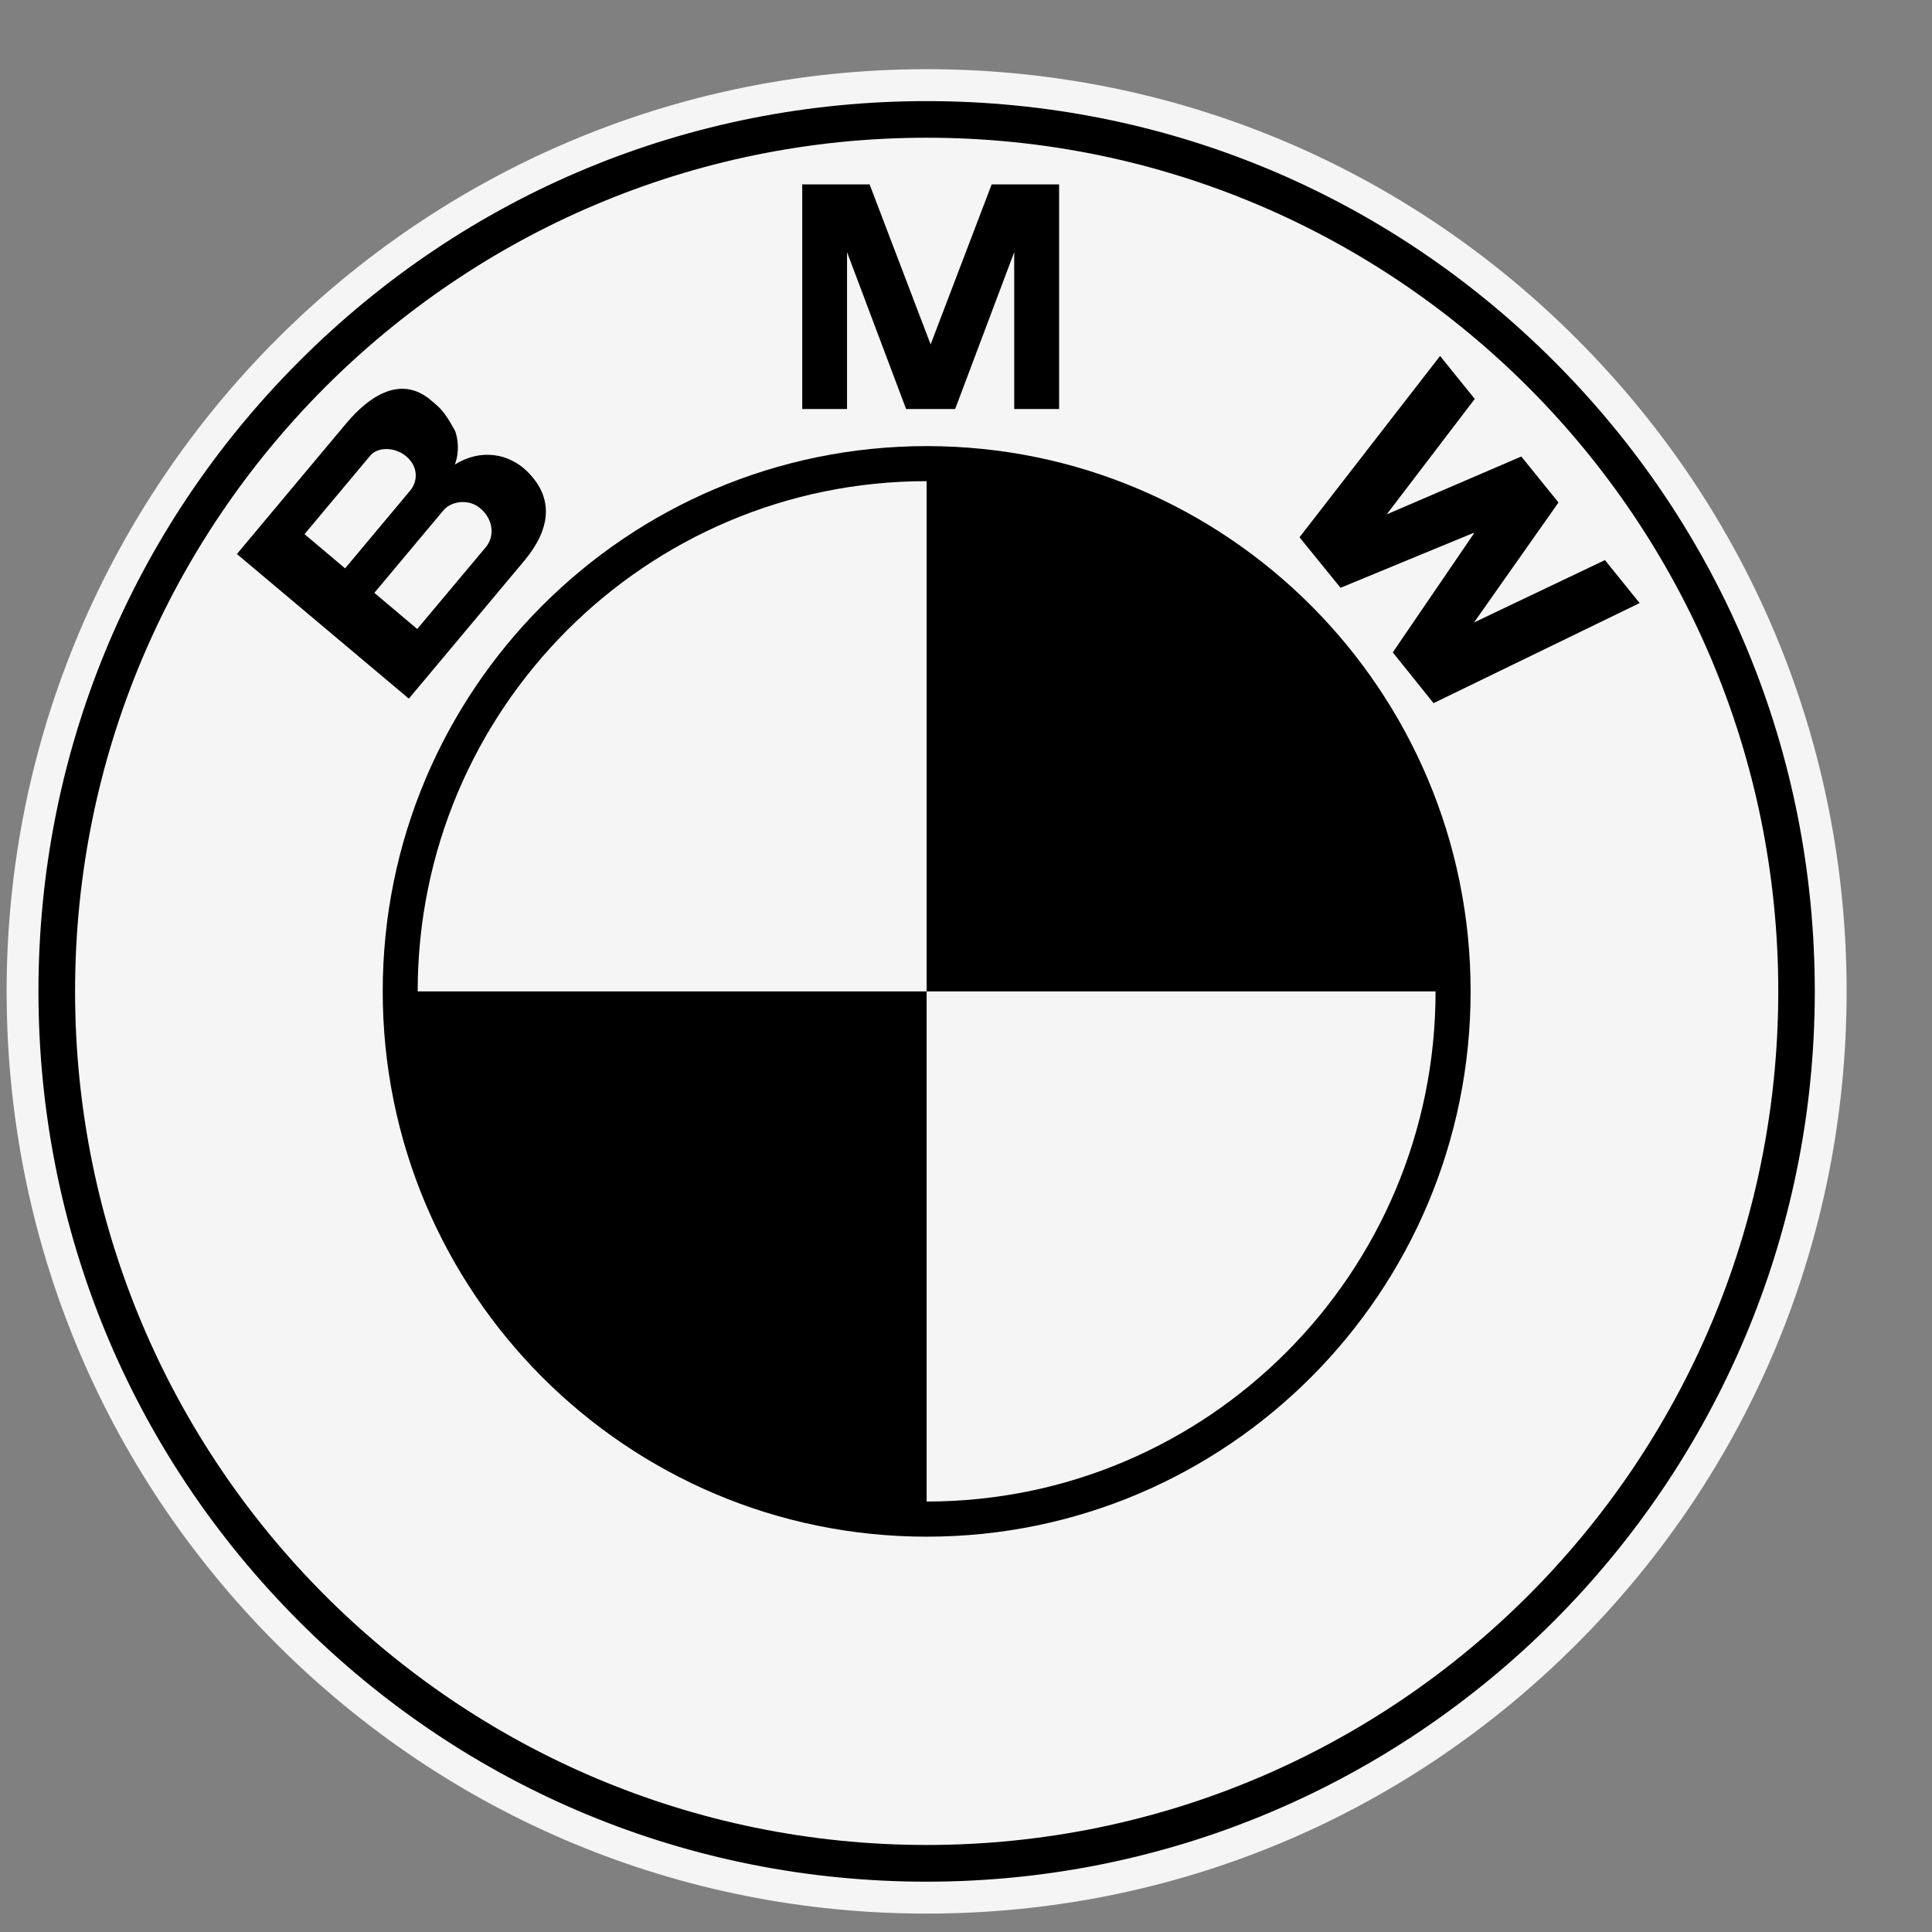 <svg width="21" height="21" viewBox="0 0 21 21" fill="none" xmlns="http://www.w3.org/2000/svg">
<rect x="0" y="0" width="21" height="21" fill="#808080" stroke="none"/>
<path d="M10.072 20.8C12.743 20.8 15.255 19.757 17.143 17.864C19.032 15.97 20.072 13.453 20.072 10.776C20.072 8.098 19.032 5.581 17.143 3.688C15.255 1.795 12.743 0.752 10.072 0.752C4.558 0.752 0.072 5.249 0.072 10.776C0.072 13.453 1.112 15.97 3.001 17.864C4.89 19.757 7.401 20.8 10.072 20.8Z" fill="#F5F5F5"/>
<path d="M0.418 10.776C0.418 8.191 1.422 5.761 3.246 3.933C5.069 2.105 7.493 1.099 10.072 1.099C12.651 1.099 15.075 2.105 16.898 3.933C18.722 5.761 19.726 8.191 19.726 10.776C19.726 16.112 15.395 20.453 10.072 20.453C7.493 20.453 5.069 19.446 3.246 17.619C1.422 15.791 0.418 13.361 0.418 10.776Z" fill="black"/>
<path d="M10.072 1.497C4.961 1.497 0.816 5.652 0.816 10.776C0.816 15.9 4.961 20.054 10.072 20.054C15.184 20.054 19.329 15.9 19.329 10.776C19.329 5.652 15.184 1.497 10.072 1.497Z" fill="#F5F5F5"/>
<path d="M10.073 16.703C6.807 16.703 4.16 14.049 4.16 10.776C4.16 7.503 6.807 4.849 10.073 4.849C13.338 4.849 15.985 7.503 15.985 10.776C15.985 14.049 13.338 16.703 10.073 16.703Z" fill="black"/>
<path d="M4.54 10.776H10.072V5.23C7.017 5.23 4.54 7.713 4.54 10.776ZM10.072 10.776V16.321C13.127 16.321 15.604 13.838 15.604 10.776H10.072Z" fill="#F5F5F5"/>
<path d="M5.727 5.121C5.531 4.93 5.228 4.873 4.944 5.049C4.998 4.908 4.976 4.764 4.947 4.685C4.825 4.461 4.782 4.433 4.681 4.348C4.354 4.073 4.01 4.308 3.764 4.601L2.575 6.022L4.444 7.594L5.698 6.096C5.984 5.754 6.028 5.414 5.727 5.121ZM10.382 4.446L11.024 2.741V4.446H11.512V2.004H10.779L10.112 3.753H10.119L9.452 2.004H8.72V4.446H9.207V2.741L9.849 4.446H10.382ZM16.94 5.462L16.022 6.766L17.445 6.088L17.822 6.555L15.582 7.643L15.139 7.091L16.02 5.8L16.015 5.793L14.571 6.389L14.125 5.84L15.653 3.869L16.03 4.336L15.073 5.591L16.536 4.962L16.94 5.462Z" fill="black"/>
<path d="M4.024 4.953C4.106 4.854 4.293 4.858 4.414 4.959C4.546 5.07 4.546 5.228 4.457 5.334L3.751 6.178L3.31 5.806L4.024 4.953ZM5.28 5.948L4.535 6.837L4.069 6.444L4.819 5.548C4.904 5.447 5.093 5.417 5.22 5.525C5.364 5.646 5.379 5.83 5.28 5.948Z" fill="#F5F5F5"/>
</svg>
